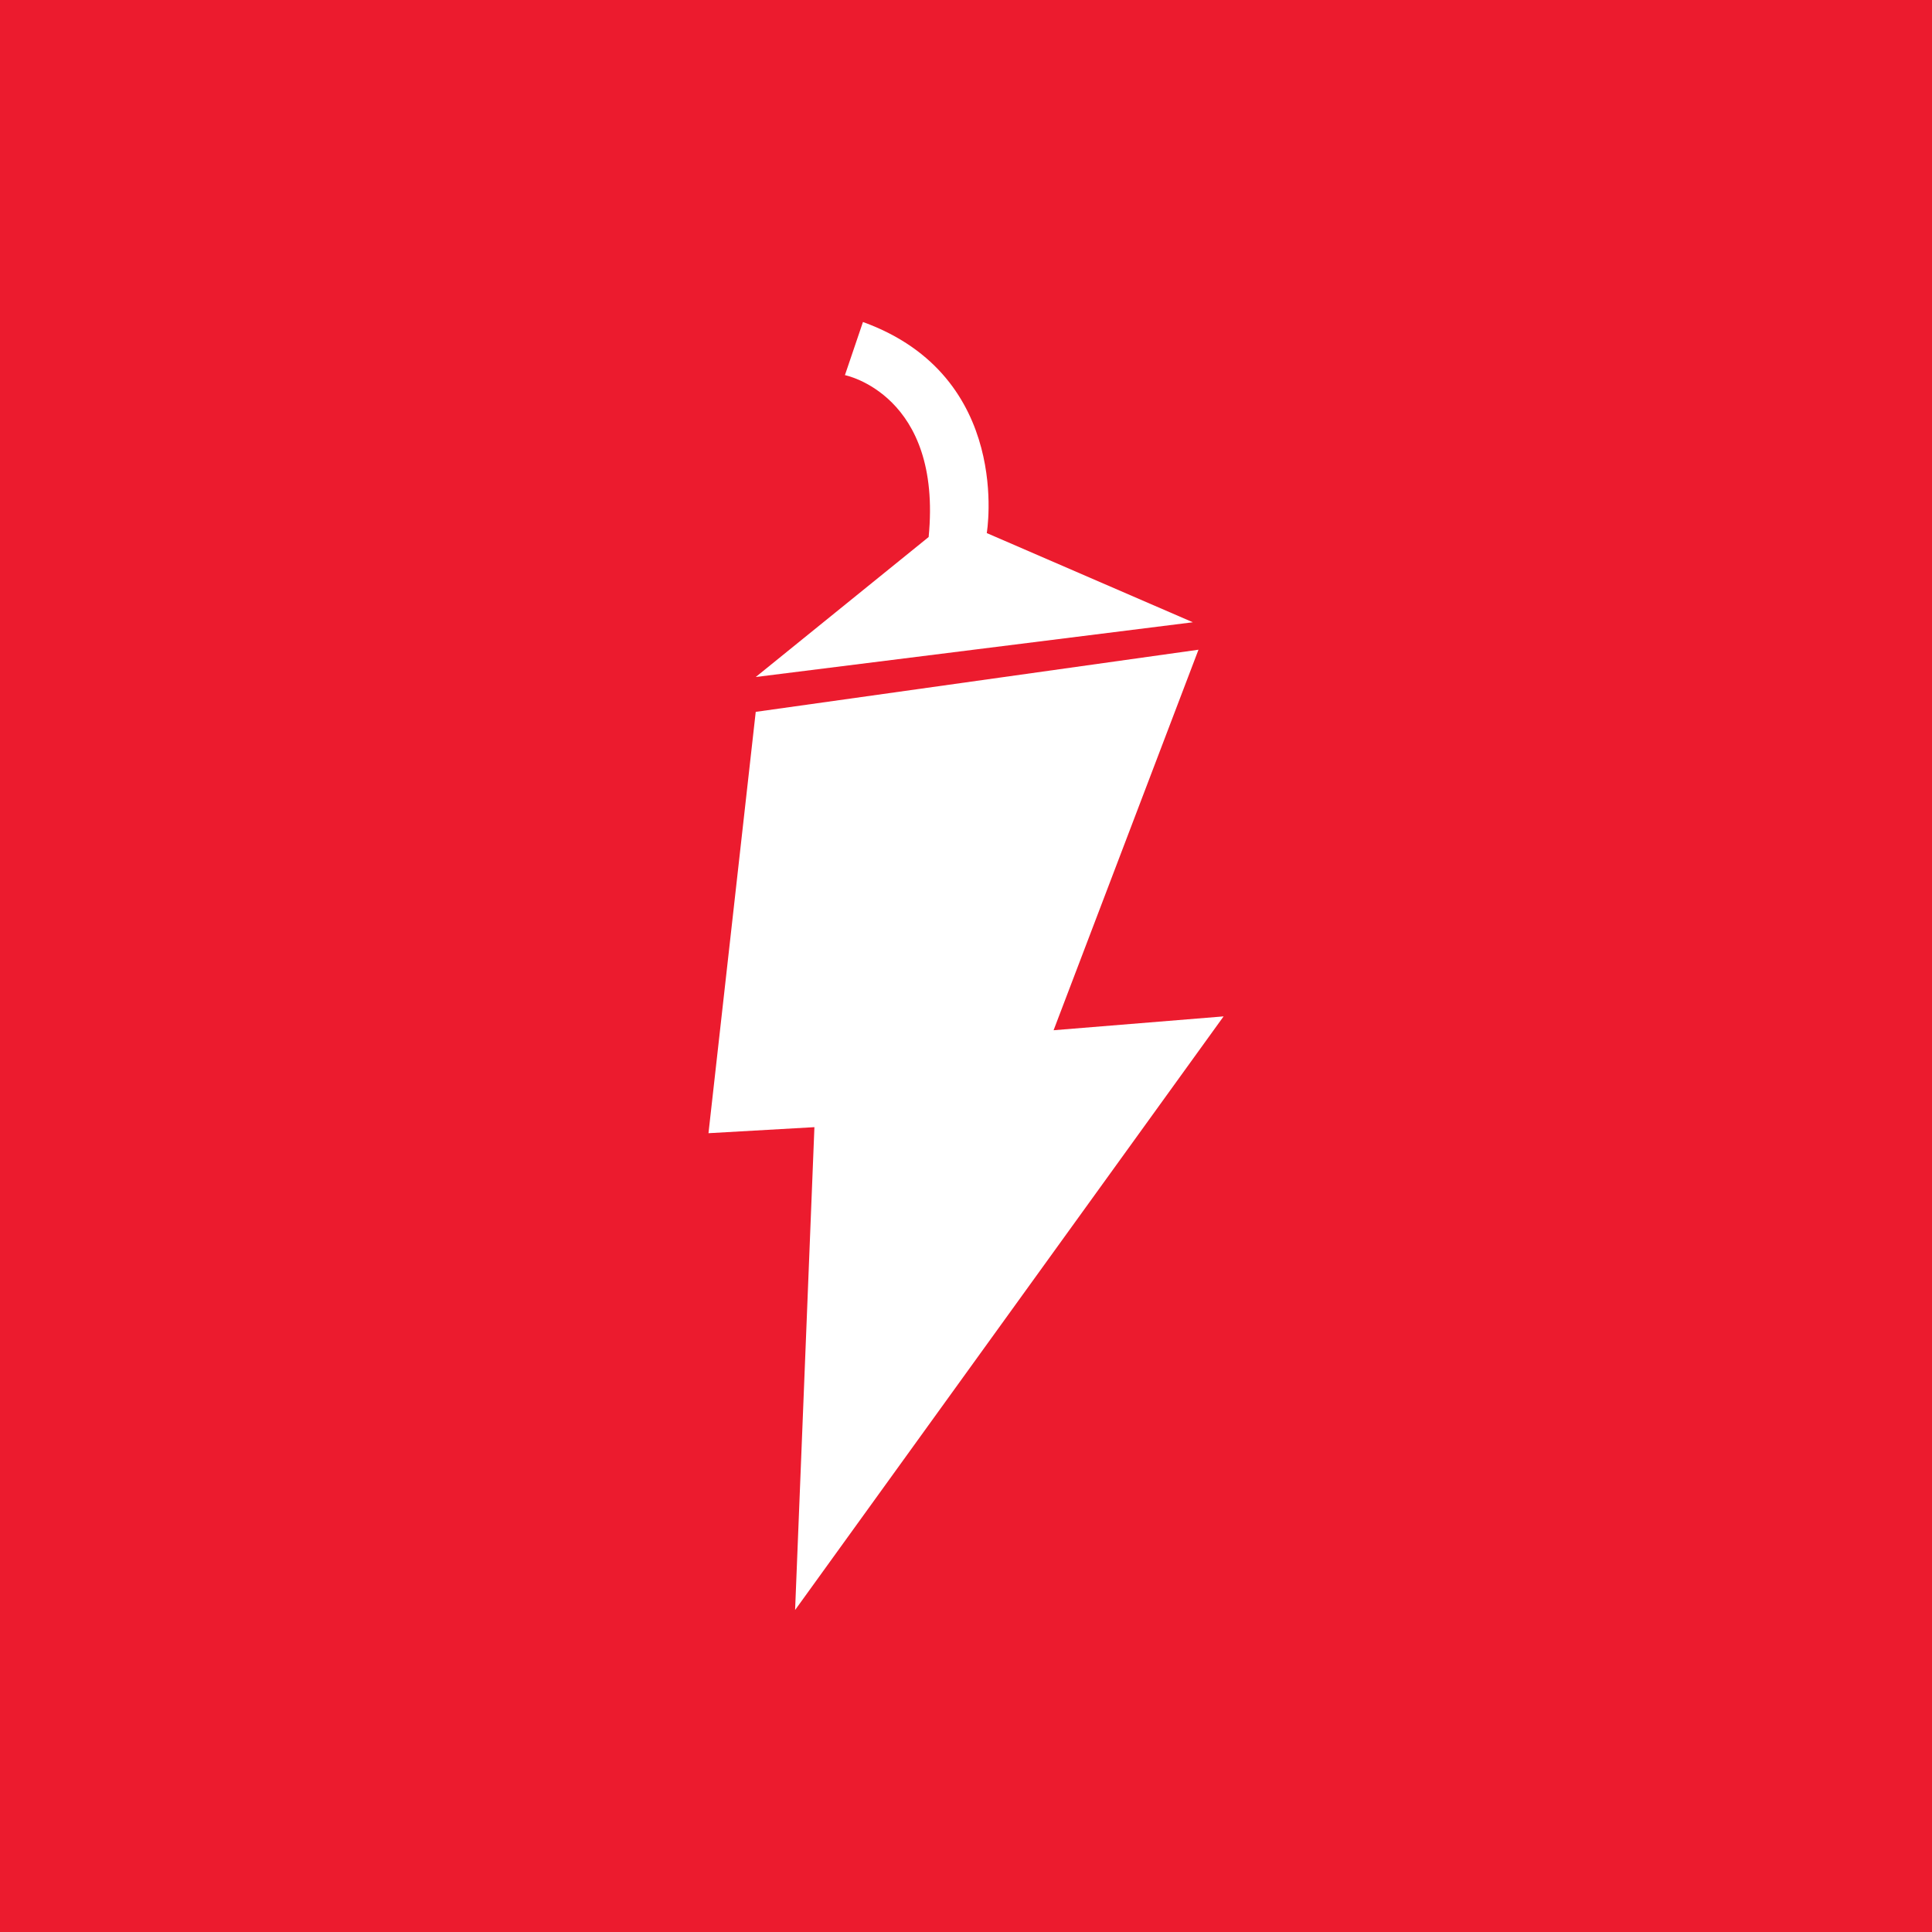 <svg xmlns="http://www.w3.org/2000/svg" width="24" height="24" fill="none" viewBox="0 0 24 24">
    <rect x="0" y="0" width="24" height="24" fill="#333333" stroke="none"/>
    <g clip-path="url(#NGC__a)">
        <path fill="#EC1B2E" d="M24 0H0v24h24z"/>
        <path fill="#fff" d="m15.2 12.626-2.112.172 1.8-4.727-5.5.772-.587 5.234 1.316-.075L9.877 20zM9.388 8.41l5.43-.68-2.56-1.108S12.589 4.676 10.72 4l-.224.66s1.212.24 1.04 2.011z"/>
    </g>
    <defs>
        <clipPath id="NGC__a">
            <path fill="#fff" d="M0 0h24v24H0z"/>
        </clipPath>
    </defs>
</svg>
